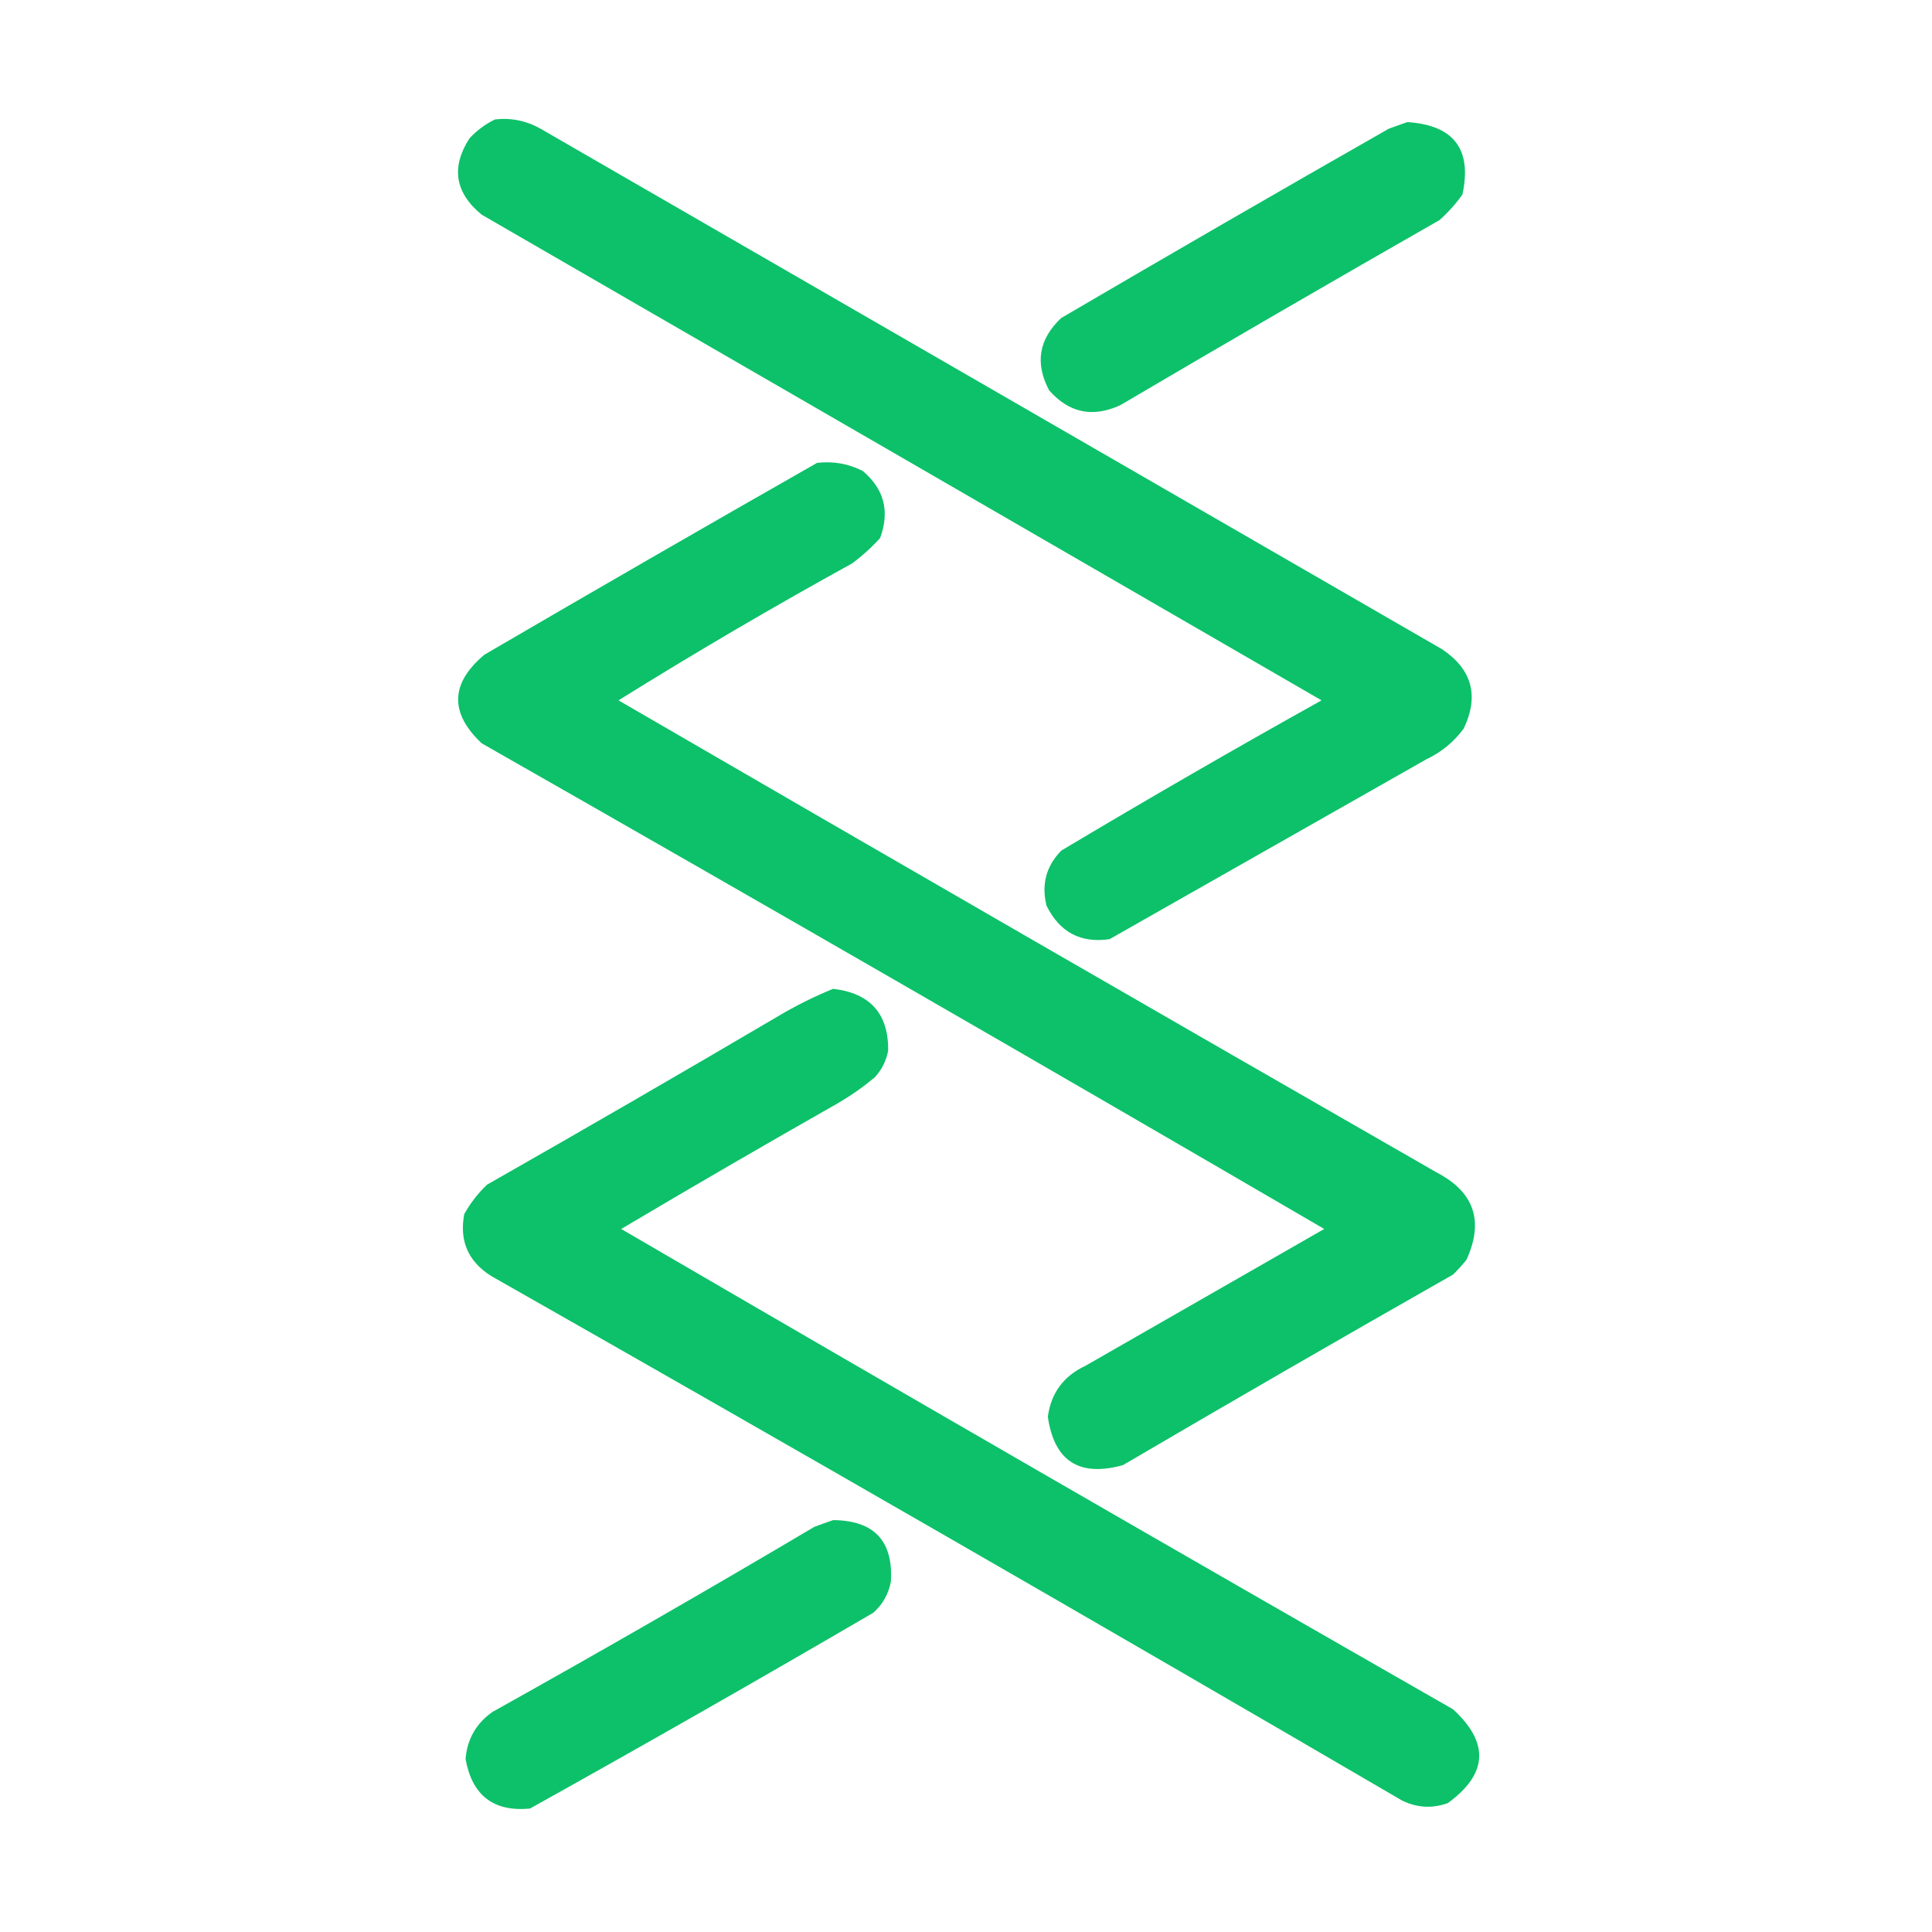 <?xml version="1.0" encoding="UTF-8"?>
<!DOCTYPE svg PUBLIC "-//W3C//DTD SVG 1.1//EN" "http://www.w3.org/Graphics/SVG/1.1/DTD/svg11.dtd">
<svg xmlns="http://www.w3.org/2000/svg" version="1.1" width="720px" height="720px" style="shape-rendering:geometricPrecision; text-rendering:geometricPrecision; image-rendering:optimizeQuality; fill-rule:evenodd; clip-rule:evenodd" xmlns:xlink="http://www.w3.org/1999/xlink">
<g><path style="opacity:0.952" fill="#00be62" d="M 184.5,44.5 C 190.563,43.838 196.23,45.004 201.5,48C 313.509,112.681 425.509,177.347 537.5,242C 548.605,249.488 551.272,259.322 545.5,271.5C 541.793,276.518 537.126,280.351 531.5,283C 492.199,305.319 452.865,327.653 413.5,350C 402.708,351.568 394.875,347.402 390,337.5C 388.052,329.583 389.885,322.75 395.5,317C 427.559,297.849 459.892,279.183 492.5,261C 388.276,200.681 283.943,140.348 179.5,80C 169.518,71.79 168.018,62.29 175,51.5C 177.79,48.535 180.957,46.202 184.5,44.5 Z"/></g>
<g><path style="opacity:0.946" fill="#00be62" d="M 524.5,45.5 C 541.826,46.649 548.659,55.649 545,72.5C 542.537,75.965 539.704,79.131 536.5,82C 496.637,104.761 456.971,127.761 417.5,151C 407.239,155.729 398.406,153.896 391,145.5C 385.614,135.371 387.114,126.371 395.5,118.5C 436.08,94.731 476.747,71.231 517.5,48C 519.927,47.098 522.26,46.264 524.5,45.5 Z"/></g>
<g><path style="opacity:0.953" fill="#00be62" d="M 304.5,172.5 C 310.526,171.803 316.192,172.803 321.5,175.5C 329.491,182.205 331.657,190.539 328,200.5C 324.799,204.036 321.299,207.203 317.5,210C 287.971,226.258 258.971,243.258 230.5,261C 332.141,319.978 433.808,378.645 535.5,437C 549.424,444.27 553.09,455.104 546.5,469.5C 544.95,471.428 543.283,473.261 541.5,475C 500.24,498.455 459.24,522.122 418.5,546C 402.215,550.535 392.881,544.535 390.5,528C 391.69,519.138 396.357,512.805 404.5,509C 434.167,492 463.833,475 493.5,458C 389.137,397.151 284.47,336.818 179.5,277C 167.49,265.672 167.823,254.672 180.5,244C 221.723,219.936 263.057,196.103 304.5,172.5 Z"/></g>
<g><path style="opacity:0.952" fill="#00be62" d="M 310.5,368.5 C 324.301,370.127 331.134,377.793 331,391.5C 330.279,395.342 328.613,398.676 326,401.5C 321.763,405.036 317.263,408.202 312.5,411C 285.35,426.408 258.35,442.075 231.5,458C 334.575,518.066 437.908,577.733 541.5,637C 555.141,649.487 554.474,661.153 539.5,672C 533.7,674.041 528.033,673.707 522.5,671C 409.84,605.244 296.674,540.077 183,475.5C 174.471,470.107 171.137,462.44 173,452.5C 175.259,448.405 178.093,444.738 181.5,441.5C 217.65,420.925 253.65,400.092 289.5,379C 296.282,374.942 303.282,371.442 310.5,368.5 Z"/></g>
<g><path style="opacity:0.946" fill="#00be62" d="M 310.5,566.5 C 325.797,566.629 332.964,574.296 332,589.5C 331.111,594.056 328.944,597.889 325.5,601C 283.071,625.766 240.404,650.099 197.5,674C 183.929,675.28 175.929,669.113 173.5,655.5C 174.109,648.117 177.442,642.284 183.5,638C 223.767,615.531 263.767,592.531 303.5,569C 305.927,568.098 308.26,567.264 310.5,566.5 Z"/></g>
</svg>

